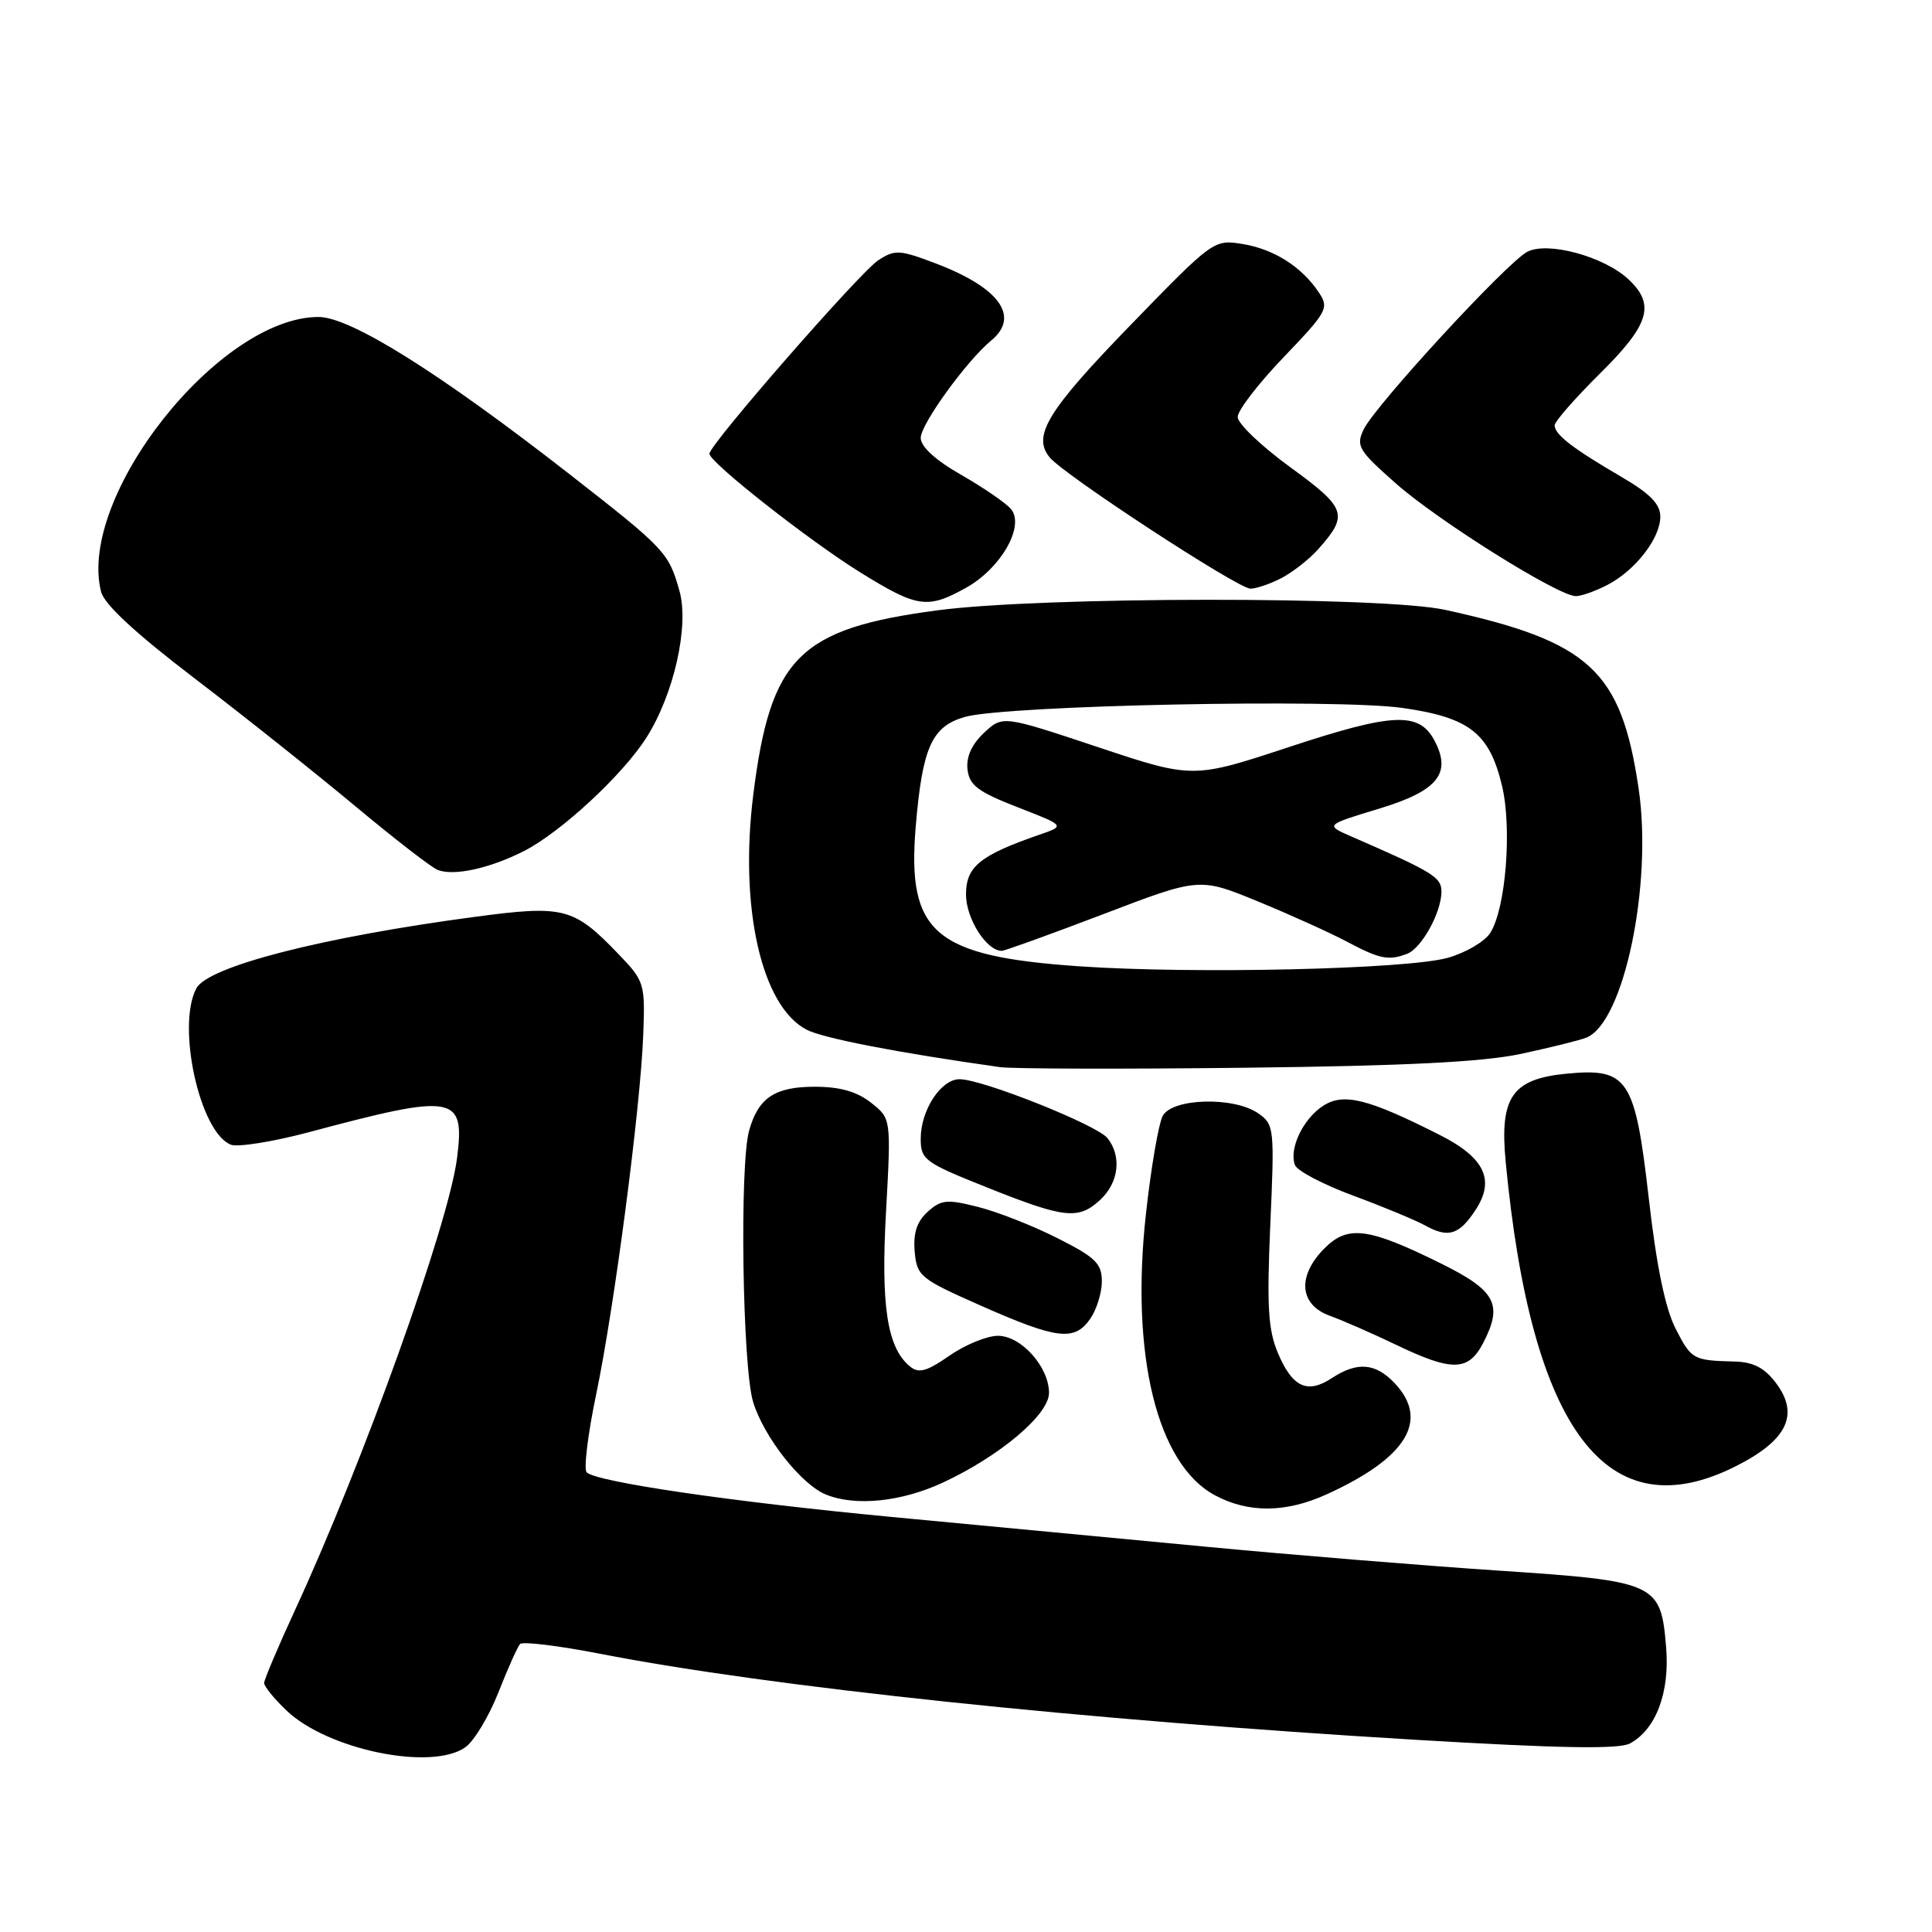 <?xml version="1.0" encoding="UTF-8" standalone="no"?>
<!DOCTYPE svg PUBLIC "-//W3C//DTD SVG 1.1//EN" "http://www.w3.org/Graphics/SVG/1.1/DTD/svg11.dtd" >
<svg xmlns="http://www.w3.org/2000/svg" xmlns:xlink="http://www.w3.org/1999/xlink" version="1.1" viewBox="0 0 256 256">
 <g >
 <path fill="currentColor"
d=" M 61.65 231.53 C 62.80 230.73 64.77 227.47 66.03 224.28 C 67.28 221.10 68.58 218.20 68.91 217.84 C 69.23 217.48 74.00 218.06 79.50 219.13 C 102.03 223.53 143.68 227.92 187.73 230.54 C 206.70 231.67 214.51 231.80 215.97 231.02 C 219.42 229.17 221.27 224.26 220.77 218.28 C 220.07 209.75 219.54 209.51 198.50 208.11 C 188.60 207.45 171.05 206.02 159.50 204.92 C 147.95 203.83 129.28 202.06 118.00 200.99 C 97.10 199.01 79.11 196.38 77.74 195.10 C 77.33 194.71 77.88 190.09 78.98 184.84 C 81.40 173.27 84.86 146.85 85.23 137.17 C 85.49 130.32 85.40 130.02 82.00 126.47 C 76.01 120.23 74.76 119.91 62.90 121.49 C 42.63 124.19 27.57 128.06 26.02 130.96 C 23.36 135.94 26.48 150.10 30.60 151.68 C 31.53 152.03 36.16 151.29 40.90 150.03 C 60.30 144.84 61.63 145.07 60.56 153.46 C 59.44 162.23 48.12 193.79 39.09 213.35 C 36.84 218.22 35.00 222.57 35.00 223.01 C 35.00 223.46 36.34 225.11 37.98 226.67 C 43.45 231.86 57.16 234.68 61.65 231.53 Z  M 175.76 198.02 C 186.37 193.20 189.44 188.23 184.83 183.31 C 182.27 180.59 179.86 180.39 176.47 182.61 C 173.21 184.75 171.24 183.82 169.32 179.26 C 168.03 176.19 167.85 173.07 168.32 162.28 C 168.89 149.49 168.84 149.00 166.73 147.53 C 163.52 145.28 155.34 145.50 154.07 147.86 C 153.52 148.89 152.52 154.70 151.85 160.78 C 149.76 179.53 153.31 194.02 160.98 198.13 C 165.42 200.51 170.36 200.47 175.76 198.02 Z  M 124.96 196.44 C 132.51 192.92 139.00 187.44 139.00 184.57 C 139.00 181.12 135.31 177.00 132.23 177.00 C 130.79 177.00 127.90 178.18 125.81 179.63 C 122.76 181.75 121.73 182.02 120.56 181.05 C 117.55 178.55 116.70 173.05 117.41 160.43 C 118.08 148.21 118.08 148.21 115.41 146.11 C 113.53 144.63 111.30 144.00 107.94 144.00 C 102.67 144.00 100.47 145.47 99.26 149.82 C 97.98 154.39 98.38 181.10 99.79 185.76 C 101.20 190.39 106.16 196.71 109.45 198.04 C 113.36 199.63 119.47 199.00 124.96 196.44 Z  M 230.07 194.25 C 236.84 190.82 238.46 187.42 235.32 183.25 C 233.82 181.25 232.33 180.48 229.88 180.41 C 224.32 180.27 224.12 180.15 222.01 176.02 C 220.65 173.36 219.48 167.67 218.47 158.77 C 216.65 142.89 215.72 141.48 207.57 142.27 C 200.36 142.96 198.69 145.38 199.51 153.93 C 202.91 189.65 212.97 202.91 230.07 194.25 Z  M 196.54 177.93 C 199.17 172.85 198.20 171.02 191.00 167.45 C 181.36 162.67 178.61 162.30 175.53 165.38 C 171.86 169.05 172.14 172.86 176.19 174.34 C 177.95 174.98 181.88 176.70 184.94 178.17 C 192.43 181.77 194.57 181.73 196.54 177.93 Z  M 144.44 174.78 C 145.30 173.56 146.00 171.31 146.00 169.79 C 146.00 167.42 145.16 166.60 140.11 164.06 C 136.88 162.42 132.14 160.56 129.58 159.92 C 125.48 158.88 124.70 158.96 122.92 160.57 C 121.49 161.87 120.99 163.39 121.20 165.83 C 121.49 169.10 121.90 169.44 130.00 173.02 C 140.06 177.47 142.36 177.75 144.44 174.78 Z  M 195.52 160.32 C 198.13 156.35 196.73 153.40 190.80 150.40 C 181.26 145.57 178.02 144.76 175.30 146.54 C 172.64 148.28 170.77 152.24 171.59 154.38 C 171.89 155.15 175.36 156.97 179.31 158.43 C 183.27 159.89 187.60 161.69 188.95 162.44 C 191.93 164.07 193.37 163.61 195.52 160.32 Z  M 145.81 158.96 C 148.25 156.69 148.65 153.20 146.75 150.81 C 145.36 149.06 130.16 143.00 127.15 143.00 C 124.68 143.00 122.00 147.10 122.00 150.88 C 122.00 153.67 122.51 154.04 130.75 157.33 C 141.10 161.47 142.91 161.66 145.81 158.96 Z  M 201.50 139.65 C 205.35 138.83 209.27 137.86 210.20 137.49 C 215.17 135.54 219.01 117.17 217.12 104.44 C 214.80 88.83 210.66 85.01 191.50 80.81 C 183.23 79.00 137.98 79.04 124.23 80.87 C 105.88 83.30 102.10 87.08 99.82 105.25 C 97.93 120.27 100.90 133.34 106.88 136.44 C 109.08 137.58 119.01 139.50 132.50 141.40 C 134.15 141.63 148.78 141.67 165.00 141.48 C 186.19 141.24 196.47 140.72 201.50 139.65 Z  M 69.39 112.79 C 74.28 110.31 82.52 102.68 85.66 97.73 C 89.30 91.99 91.34 82.93 90.03 78.29 C 88.60 73.21 88.16 72.74 75.50 62.86 C 58.25 49.40 46.44 42.00 42.21 42.00 C 29.05 42.00 10.22 65.78 13.39 78.40 C 13.80 80.07 17.94 83.90 25.76 89.87 C 32.22 94.80 41.77 102.40 47.00 106.76 C 52.23 111.12 57.17 114.95 58.00 115.27 C 60.13 116.11 64.86 115.08 69.39 112.79 Z  M 128.08 77.84 C 132.66 75.26 135.82 69.69 133.96 67.45 C 133.30 66.66 130.34 64.63 127.38 62.93 C 123.94 60.97 122.00 59.19 122.00 58.02 C 122.00 56.21 128.09 47.80 131.33 45.13 C 135.20 41.95 132.45 38.12 124.00 34.91 C 119.18 33.08 118.58 33.05 116.37 34.49 C 113.93 36.09 94.00 58.92 94.00 60.12 C 94.00 61.25 107.21 71.64 114.00 75.85 C 121.58 80.55 122.91 80.74 128.08 77.84 Z  M 212.96 77.52 C 216.68 75.60 220.00 71.33 220.00 68.46 C 220.00 66.78 218.64 65.40 214.75 63.13 C 208.37 59.41 206.00 57.57 206.00 56.36 C 206.00 55.85 208.70 52.77 212.00 49.50 C 218.58 42.99 219.37 40.36 215.77 37.00 C 212.51 33.97 205.06 31.95 202.36 33.37 C 199.64 34.81 182.23 53.71 180.70 56.89 C 179.64 59.09 179.98 59.67 185.02 64.11 C 190.65 69.07 206.48 78.98 208.80 78.99 C 209.51 79.00 211.39 78.33 212.96 77.52 Z  M 169.80 76.60 C 171.28 75.82 173.45 74.13 174.60 72.85 C 178.74 68.22 178.46 67.36 170.97 61.91 C 167.14 59.12 164.00 56.13 164.00 55.25 C 164.00 54.38 166.75 50.81 170.11 47.31 C 175.87 41.30 176.13 40.83 174.76 38.76 C 172.49 35.35 168.81 33.01 164.64 32.33 C 160.86 31.72 160.75 31.79 149.91 42.96 C 138.78 54.43 136.73 57.77 139.10 60.62 C 141.06 62.98 164.04 78.00 165.69 78.00 C 166.46 78.00 168.31 77.37 169.80 76.60 Z  M 143.00 128.04 C 123.77 126.71 120.16 123.62 121.34 109.50 C 122.22 99.03 123.47 96.25 127.84 95.00 C 133.27 93.45 177.06 92.56 185.87 93.81 C 194.72 95.08 197.35 97.14 199.02 104.10 C 200.37 109.72 199.53 120.37 197.47 123.61 C 196.74 124.77 194.19 126.26 191.82 126.92 C 186.36 128.44 158.10 129.08 143.00 128.04 Z  M 186.46 126.38 C 188.38 125.64 191.00 120.89 191.00 118.14 C 191.00 116.23 189.85 115.53 179.04 110.83 C 175.58 109.32 175.58 109.32 182.78 107.14 C 190.54 104.78 192.39 102.47 190.06 98.10 C 188.02 94.29 184.57 94.45 170.91 98.95 C 158.07 103.19 158.07 103.19 145.46 98.99 C 132.86 94.79 132.86 94.79 130.38 97.11 C 128.75 98.64 128.01 100.30 128.20 101.97 C 128.45 104.06 129.59 104.92 134.83 106.96 C 141.16 109.42 141.16 109.42 137.74 110.60 C 129.83 113.34 128.00 114.83 128.00 118.53 C 128.00 121.72 130.73 126.02 132.75 125.99 C 133.16 125.98 139.22 123.79 146.22 121.12 C 158.94 116.26 158.94 116.26 166.72 119.46 C 171.00 121.22 176.30 123.62 178.50 124.79 C 182.84 127.09 183.99 127.32 186.46 126.38 Z "/>
</g>
</svg>